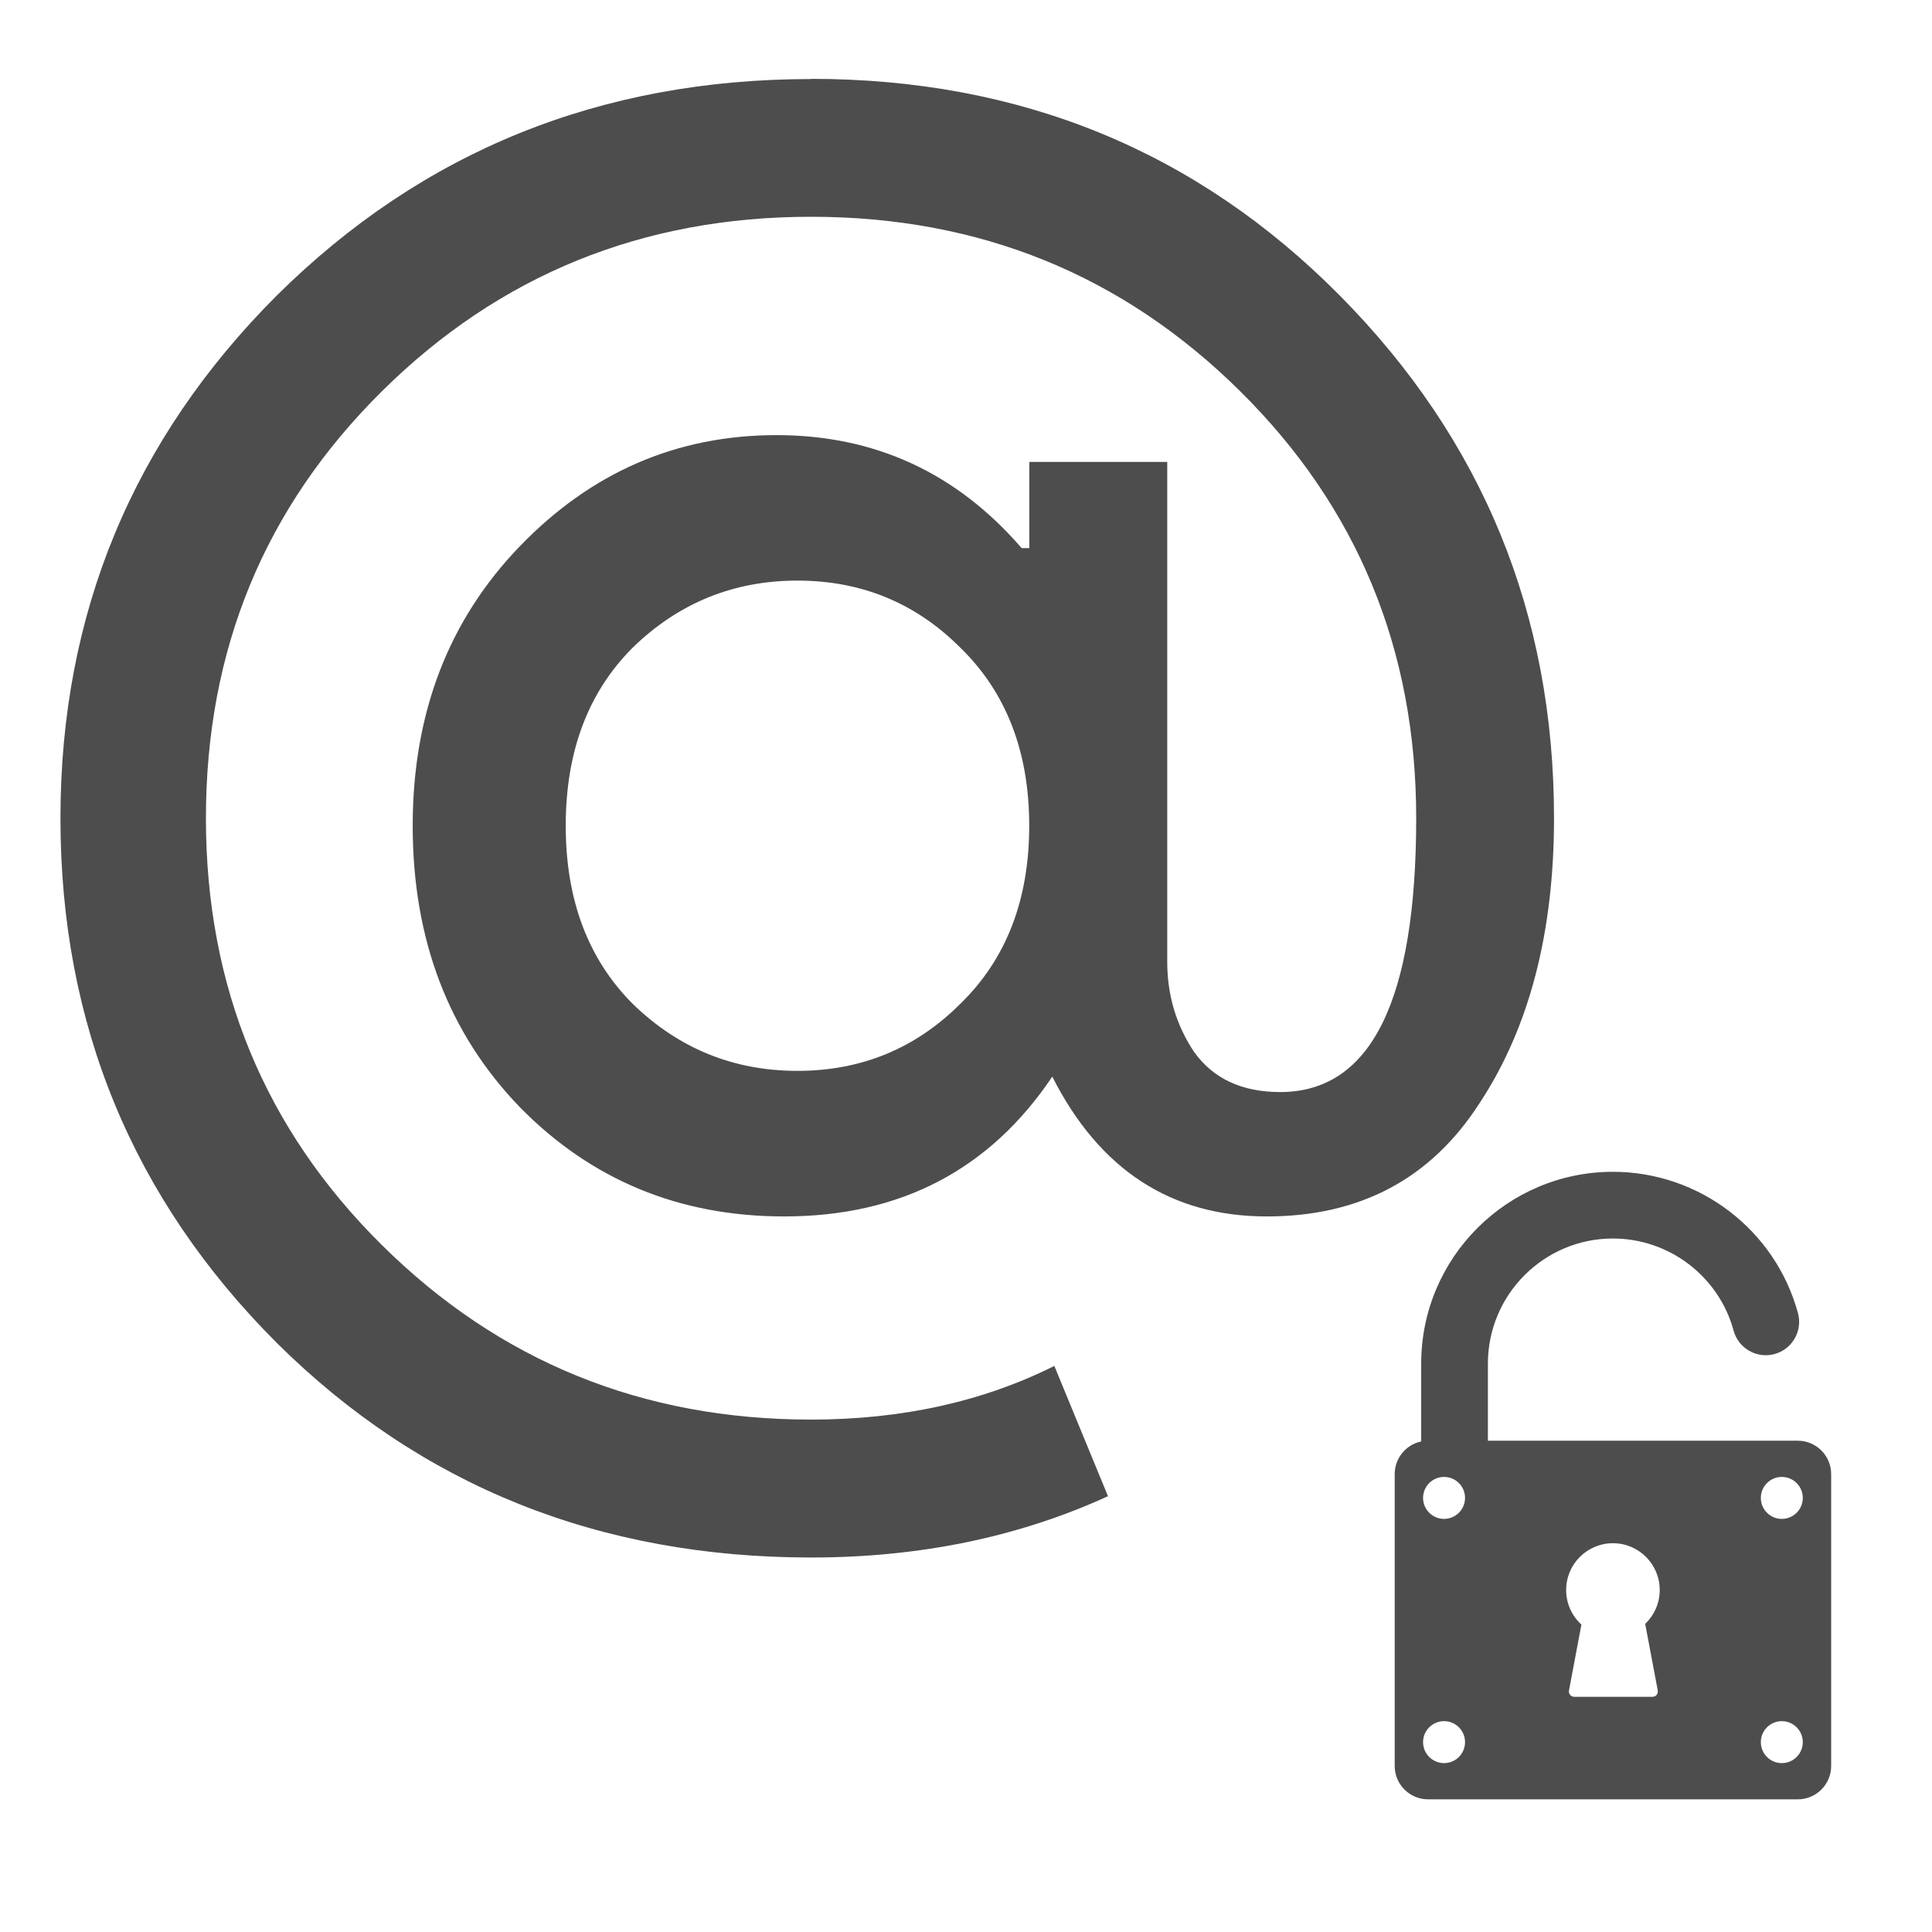 <?xml version="1.0" encoding="UTF-8" standalone="no"?>
<!-- Created with Inkscape (http://www.inkscape.org/) -->

<svg
   xmlns:dc="http://purl.org/dc/elements/1.1/"
   xmlns:cc="http://creativecommons.org/ns#"
   xmlns:rdf="http://www.w3.org/1999/02/22-rdf-syntax-ns#"
   xmlns:svg="http://www.w3.org/2000/svg"
   xmlns="http://www.w3.org/2000/svg"
   xmlns:sodipodi="http://sodipodi.sourceforge.net/DTD/sodipodi-0.dtd"
   xmlns:inkscape="http://www.inkscape.org/namespaces/inkscape"
   width="22"
   height="22"
   id="svg3869"
   version="1.1"
   inkscape:version="0.91 r13725"
   sodipodi:docname="mail-encrypted-part.svg">
  <defs
     id="defs3871">
    <linearGradient
       id="linearGradient5263">
      <stop
         offset="0"
         style="stop-color:#a0d5ff;stop-opacity:1"
         id="stop5265" />
      <stop
         offset="1"
         style="stop-color:#a0d5ff;stop-opacity:1"
         id="stop5267" />
    </linearGradient>
    <clipPath
       id="clipPath4458">
      <path
         d="m 69.626,12.145 -0.052,0 c -22.727,-0.292 -46.472,4.077 -46.709,4.122 -2.424,0.451 -4.946,2.974 -5.397,5.397 -0.044,0.237 -4.414,23.983 -4.122,46.71 -0.292,22.777 4.078,46.523 4.122,46.761 0.451,2.423 2.974,4.945 5.398,5.398 0.237,0.044 23.982,4.413 46.709,4.121 22.779,0.292 46.524,-4.077 46.761,-4.121 2.423,-0.452 4.946,-2.976 5.398,-5.399 0.044,-0.236 4.413,-23.981 4.121,-46.709 0.292,-22.777 -4.077,-46.523 -4.121,-46.761 -0.453,-2.423 -2.976,-4.946 -5.398,-5.397 -0.238,-0.045 -23.984,-4.414 -46.71,-4.122 z"
         id="use4460"
         inkscape:connector-curvature="0" />
    </clipPath>
    <linearGradient
       id="linearGradient4237">
      <stop
         offset="0"
         style="stop-color:#ff594d;stop-opacity:1"
         id="stop4239" />
      <stop
         offset="1"
         style="stop-color:#ff7f76;stop-opacity:1"
         id="stop4241" />
    </linearGradient>
    <linearGradient
       id="linearGradient4210">
      <stop
         id="stop4212"
         style="stop-color:#ff584c;stop-opacity:1"
         offset="0" />
      <stop
         id="stop4214"
         style="stop-color:#ff8077;stop-opacity:1"
         offset="1" />
    </linearGradient>
    <linearGradient
       id="linearGradient4179">
      <stop
         offset="0"
         style="stop-color:#ffee5e;stop-opacity:1"
         id="stop4181" />
      <stop
         offset="1"
         style="stop-color:#feff8b;stop-opacity:1"
         id="stop4183" />
    </linearGradient>
    <linearGradient
       id="linearGradient4210-3">
      <stop
         offset="0"
         style="stop-color:#ffce69;stop-opacity:1"
         id="stop4212-1" />
      <stop
         offset="1"
         style="stop-color:#ffce54;stop-opacity:1"
         id="stop4214-6" />
    </linearGradient>
    <linearGradient
       id="linearGradient4237-0">
      <stop
         id="stop4239-8"
         style="stop-color:#ffee5e;stop-opacity:1"
         offset="0" />
      <stop
         id="stop4241-9"
         style="stop-color:#feff9f;stop-opacity:1"
         offset="1" />
    </linearGradient>
    <linearGradient
       id="linearGradient4237-2">
      <stop
         id="stop4239-7"
         style="stop-color:#ffa0a6;stop-opacity:1"
         offset="0" />
      <stop
         id="stop4241-2"
         style="stop-color:#ffa0a5;stop-opacity:1"
         offset="1" />
    </linearGradient>
    <linearGradient
       id="linearGradient8311">
      <stop
         offset="0"
         style="stop-color:#ce89ff;stop-opacity:1"
         id="stop8313" />
      <stop
         offset="1"
         style="stop-color:#e898ff;stop-opacity:1"
         id="stop8315" />
    </linearGradient>
    <linearGradient
       id="linearGradient4237-8">
      <stop
         id="stop4239-2"
         style="stop-color:#cf8aff;stop-opacity:1"
         offset="0" />
      <stop
         id="stop4241-3"
         style="stop-color:#eaa0ff;stop-opacity:1"
         offset="1" />
    </linearGradient>
    <linearGradient
       id="linearGradient8311-3">
      <stop
         offset="0"
         style="stop-color:#ffcc6b;stop-opacity:1"
         id="stop8313-0" />
      <stop
         offset="1"
         style="stop-color:#ffcf98;stop-opacity:1"
         id="stop8315-1" />
    </linearGradient>
    <linearGradient
       id="linearGradient4237-3">
      <stop
         id="stop4239-0"
         style="stop-color:#ffcc6e;stop-opacity:1"
         offset="0" />
      <stop
         id="stop4241-7"
         style="stop-color:#ffe4a0;stop-opacity:1"
         offset="1" />
    </linearGradient>
    <linearGradient
       id="linearGradient8311-31">
      <stop
         offset="0"
         style="stop-color:#f089ff;stop-opacity:1"
         id="stop8313-2" />
      <stop
         offset="1"
         style="stop-color:#ffadea;stop-opacity:1"
         id="stop8315-6" />
    </linearGradient>
    <linearGradient
       id="linearGradient4237-6">
      <stop
         id="stop4239-22"
         style="stop-color:#f18bfe;stop-opacity:1"
         offset="0" />
      <stop
         id="stop4241-0"
         style="stop-color:#fcc3ff;stop-opacity:1"
         offset="1" />
    </linearGradient>
    <linearGradient
       id="linearGradient8467">
      <stop
         id="stop8469"
         style="stop-color:#b9b9b9;stop-opacity:1"
         offset="0" />
      <stop
         id="stop8471"
         style="stop-color:#d1d1d1;stop-opacity:1"
         offset="1" />
    </linearGradient>
    <linearGradient
       id="linearGradient8311-5">
      <stop
         offset="0"
         style="stop-color:#b9b9b9;stop-opacity:1"
         id="stop8313-7" />
      <stop
         offset="1"
         style="stop-color:#d2d2d2;stop-opacity:1"
         id="stop8315-3" />
    </linearGradient>
    <linearGradient
       id="linearGradient4237-4">
      <stop
         id="stop4239-9"
         style="stop-color:#bababa;stop-opacity:1"
         offset="0" />
      <stop
         id="stop4241-37"
         style="stop-color:#c8c8c8;stop-opacity:1"
         offset="1" />
    </linearGradient>
    <linearGradient
       id="linearGradient8467-7">
      <stop
         id="stop8469-4"
         style="stop-color:#3ec896;stop-opacity:1"
         offset="0" />
      <stop
         id="stop8471-7"
         style="stop-color:#66d9af;stop-opacity:1"
         offset="1" />
    </linearGradient>
    <linearGradient
       id="linearGradient8311-1">
      <stop
         offset="0"
         style="stop-color:#494949;stop-opacity:1"
         id="stop8313-9" />
      <stop
         offset="1"
         style="stop-color:#616774;stop-opacity:1"
         id="stop8315-5" />
    </linearGradient>
    <linearGradient
       id="linearGradient-1"
       y2="116.694"
       x2="209.957"
       y1="0"
       x1="209.957"
       gradientTransform="scale(1.129,0.886)"
       gradientUnits="userSpaceOnUse">
      <stop
         id="stop4884"
         offset="0%"
         stop-color="#A7A7A7" />
      <stop
         id="stop4886"
         offset="100%"
         stop-color="#8D8D8D" />
    </linearGradient>
    <linearGradient
       id="linearGradient-2"
       y2="105.4"
       x2="193"
       y1="411.584"
       x1="193"
       gradientTransform="scale(1.228,0.814)"
       gradientUnits="userSpaceOnUse">
      <stop
         id="stop4889"
         offset="0%"
         stop-color="#707070" />
      <stop
         id="stop4891"
         offset="100%"
         stop-color="#ABABAB" />
    </linearGradient>
    <linearGradient
       id="linearGradient-3"
       y2="457.423"
       x2="193"
       y1="70.609"
       x1="193"
       gradientTransform="scale(1.228,0.814)"
       gradientUnits="userSpaceOnUse">
      <stop
         id="stop4894"
         offset="0%"
         stop-opacity="0"
         stop-color="#000000" />
      <stop
         id="stop4896"
         offset="100%"
         stop-opacity="0.19"
         stop-color="#000000" />
    </linearGradient>
    <linearGradient
       id="linearGradient4232">
      <stop
         style="stop-color:#333333;stop-opacity:1"
         offset="0"
         id="stop4234" />
      <stop
         style="stop-color:#353535;stop-opacity:1"
         offset="1"
         id="stop4236" />
    </linearGradient>
    <linearGradient
       id="linearGradient4172">
      <stop
         id="stop4174"
         offset="0"
         style="stop-color:#3dc796;stop-opacity:1" />
      <stop
         id="stop4176"
         offset="1"
         style="stop-color:#57d68d;stop-opacity:1" />
    </linearGradient>
    <linearGradient
       id="linearGradient4233">
      <stop
         style="stop-color:#212121;stop-opacity:1"
         offset="0"
         id="stop4235" />
      <stop
         style="stop-color:#1d2022;stop-opacity:0"
         offset="1"
         id="stop4237" />
    </linearGradient>
    <linearGradient
       id="linearGradient8467-6">
      <stop
         id="stop8469-5"
         style="stop-color:#56d8d1;stop-opacity:1"
         offset="0" />
      <stop
         id="stop8471-8"
         style="stop-color:#9df7ee;stop-opacity:1"
         offset="1" />
    </linearGradient>
    <linearGradient
       id="linearGradient8311-10">
      <stop
         offset="0"
         style="stop-color:#55d8d1;stop-opacity:1"
         id="stop8313-3" />
      <stop
         offset="1"
         style="stop-color:#66efe7;stop-opacity:1"
         id="stop8315-8" />
    </linearGradient>
    <linearGradient
       id="linearGradient8467-8">
      <stop
         id="stop8469-9"
         style="stop-color:#dea679;stop-opacity:1"
         offset="0" />
      <stop
         id="stop8471-2"
         style="stop-color:#f7d19d;stop-opacity:1"
         offset="1" />
    </linearGradient>
    <linearGradient
       id="linearGradient8311-0">
      <stop
         offset="0"
         style="stop-color:#dda579;stop-opacity:1"
         id="stop8313-90" />
      <stop
         offset="1"
         style="stop-color:#f3bc87;stop-opacity:1"
         id="stop8315-88" />
    </linearGradient>
    <linearGradient
       id="linearGradient8467-2">
      <stop
         id="stop8469-6"
         style="stop-color:#5fa4d5;stop-opacity:1"
         offset="0" />
      <stop
         id="stop8471-5"
         style="stop-color:#9dc9f7;stop-opacity:1"
         offset="1" />
    </linearGradient>
    <linearGradient
       id="linearGradient8311-06">
      <stop
         offset="0"
         style="stop-color:#5fa3d4;stop-opacity:1"
         id="stop8313-6" />
      <stop
         offset="1"
         style="stop-color:#6bb9ff;stop-opacity:1"
         id="stop8315-2" />
    </linearGradient>
  </defs>
  <sodipodi:namedview
     id="base"
     pagecolor="#ffffff"
     bordercolor="#666666"
     borderopacity="1.0"
     inkscape:pageopacity="0.0"
     inkscape:pageshadow="2"
     inkscape:zoom="13.000885"
     inkscape:cx="11.137809"
     inkscape:cy="12.74397"
     inkscape:document-units="px"
     inkscape:current-layer="g4254"
     showgrid="true"
     fit-margin-top="0"
     fit-margin-left="0"
     fit-margin-right="0"
     fit-margin-bottom="0"
     inkscape:window-width="1366"
     inkscape:window-height="642"
     inkscape:window-x="0"
     inkscape:window-y="33"
     inkscape:window-maximized="1"
     inkscape:showpageshadow="false"
     showguides="false"
     inkscape:guide-bbox="true">
    <inkscape:grid
       type="xygrid"
       id="grid4132" />
    <sodipodi:guide
       position="2,20"
       orientation="18,0"
       id="guide4138" />
    <sodipodi:guide
       position="2,2"
       orientation="0,18"
       id="guide4140" />
    <sodipodi:guide
       position="20,2"
       orientation="-18,0"
       id="guide4142" />
    <sodipodi:guide
       position="20,20"
       orientation="0,-18"
       id="guide4144" />
    <sodipodi:guide
       position="3,15"
       orientation="16,0"
       id="guide4146" />
    <sodipodi:guide
       position="3,3"
       orientation="0,16"
       id="guide4148" />
    <sodipodi:guide
       position="19,3"
       orientation="-16,0"
       id="guide4150" />
    <sodipodi:guide
       position="19,19"
       orientation="0,-16"
       id="guide4152" />
    <sodipodi:guide
       position="0,9"
       orientation="6,0"
       id="guide4181" />
    <sodipodi:guide
       position="0,3"
       orientation="0,22"
       id="guide4183" />
    <sodipodi:guide
       position="22,3"
       orientation="-6,0"
       id="guide4185" />
    <sodipodi:guide
       position="-1,19"
       orientation="16,0"
       id="guide4193" />
    <sodipodi:guide
       position="-1,3"
       orientation="0,12"
       id="guide4195" />
    <sodipodi:guide
       position="11,3"
       orientation="-16,0"
       id="guide4197" />
    <sodipodi:guide
       position="11,19"
       orientation="0,-12"
       id="guide4199" />
    <sodipodi:guide
       position="11,9.049"
       orientation="-1.414,0"
       id="guide4223" />
    <sodipodi:guide
       position="2.463,19"
       orientation="0,-1.414"
       id="guide4227" />
    <sodipodi:guide
       position="11,9.049"
       orientation="-1.414,0"
       id="guide4233" />
    <sodipodi:guide
       position="19.537,19"
       orientation="0,1.414"
       id="guide4237" />
    <sodipodi:guide
       position="10,9"
       orientation="-0.707,0.707"
       id="guide4403" />
  </sodipodi:namedview>
  <g
     inkscape:label="Capa 1"
     inkscape:groupmode="layer"
     id="layer1"
     transform="translate(-326,-534.362)">
    <g
       id="g4254"
       transform="matrix(1.117,0,0,1.117,-40.856,-65.112)">
      <g
         style="fill:#4d4d4d;fill-opacity:1"
         inkscape:label="Capa 1"
         id="layer1-6"
         transform="translate(346.986,-496.881)">
        <g
           transform="matrix(0.905,0,0,0.905,-365.917,562.06)"
           id="layer1-0"
           inkscape:label="Capa 1"
           style="fill:#4d4d4d;fill-opacity:1;stroke:#4f96d1;stroke-opacity:1" />
        <g
           style="fill:#4d4d4d;fill-opacity:1"
           transform="translate(-401.012,510.634)"
           id="layer1-00"
           inkscape:label="Capa 1">
          <g
             style="fill:#4d4d4d;fill-opacity:1"
             transform="translate(5.056,-5.251)"
             id="layer1-4"
             inkscape:label="Capa 1">
            <g
               id="text8822"
               style="font-style:normal;font-weight:normal;font-size:19.524px;line-height:125%;font-family:sans-serif;letter-spacing:0px;word-spacing:0px;fill:#4d4d4d;fill-opacity:1;stroke:none;stroke-width:0.093px;stroke-linecap:butt;stroke-linejoin:miter;stroke-opacity:1">
              <path
                 inkscape:connector-curvature="0"
                 id="path4256"
                 style="font-style:normal;font-variant:normal;font-weight:normal;font-stretch:normal;font-family:'Product Sans';-inkscape-font-specification:'Product Sans';fill:#4d4d4d;fill-opacity:1;stroke:none;stroke-width:0.093px;stroke-opacity:1"
                 d="m 385.666,528.984 q 3.202,0 5.389,2.206 2.187,2.206 2.187,5.33 0,1.757 -0.761,2.909 -0.742,1.152 -2.167,1.152 -1.464,0 -2.187,-1.425 -0.957,1.425 -2.733,1.425 -1.601,0 -2.694,-1.113 -1.093,-1.132 -1.093,-2.87 0,-1.718 1.093,-2.85 1.093,-1.132 2.616,-1.132 1.503,0 2.499,1.152 l 0.078,0 0,-0.879 1.406,0 0,5.096 q 0,0.508 0.273,0.918 0.293,0.41 0.879,0.41 1.386,0 1.386,-2.792 0,-2.577 -1.796,-4.354 -1.796,-1.777 -4.373,-1.777 -2.577,0 -4.373,1.777 -1.796,1.777 -1.796,4.354 0,2.577 1.796,4.354 1.796,1.777 4.373,1.777 1.386,0 2.48,-0.547 l 0.547,1.328 q -1.367,0.625 -3.026,0.625 -3.241,0 -5.447,-2.187 -2.206,-2.206 -2.206,-5.349 0,-3.124 2.206,-5.33 2.226,-2.206 5.447,-2.206 z m -1.816,9.43 q 0.703,0.683 1.679,0.683 0.976,0 1.66,-0.683 0.703,-0.683 0.703,-1.816 0,-1.132 -0.703,-1.816 -0.683,-0.683 -1.66,-0.683 -0.976,0 -1.679,0.683 -0.683,0.683 -0.683,1.816 0,1.132 0.683,1.816 z" />
            </g>
          </g>
        </g>
      </g>
      <g
         style="fill:#4d4d4d;fill-opacity:1"
         transform="matrix(0.017,0,0,0.017,341.674,548.628)"
         id="g4207">
        <path
           style="fill:#4d4d4d;fill-opacity:1"
           inkscape:connector-curvature="0"
           d="m 299.022,161.265 -185.845,0 0,-46.285 c 0,-41.344 33.635,-74.979 74.979,-74.979 33.758,0 63.513,22.716 72.359,55.241 2.898,10.657 13.888,16.946 24.547,14.05 10.659,-2.898 16.949,-13.889 14.05,-24.548 C 285.542,34.848 239.916,0 188.156,0 124.756,0 73.177,51.58 73.177,114.979 l 0,46.715 c -9.061,1.902 -15.888,9.952 -15.888,19.571 l 0,175.047 c 0,11.028 8.972,20 20,20 l 221.733,0 c 11.028,0 20,-8.972 20,-20 l 0,-175.047 c 0,-11.029 -8.972,-20 -20,-20 z M 86.886,354.598 c -6.949,0 -12.583,-5.633 -12.583,-12.583 0,-6.95 5.633,-12.583 12.583,-12.583 6.95,0 12.583,5.634 12.583,12.583 0,6.949 -5.634,12.583 -12.583,12.583 z m 0,-146.455 c -6.949,0 -12.583,-5.633 -12.583,-12.583 0,-6.95 5.633,-12.583 12.583,-12.583 6.95,0 12.583,5.634 12.583,12.583 0,6.949 -5.634,12.583 -12.583,12.583 z m 128.132,102.769 c 0.408,2.162 -1.058,3.931 -3.258,3.931 l -46.677,0 c -2.2,0 -3.666,-1.769 -3.258,-3.931 l 7.432,-39.387 c -5.626,-5.131 -9.157,-12.52 -9.157,-20.734 0,-15.495 12.561,-28.056 28.056,-28.056 15.495,0 28.056,12.561 28.056,28.056 0,7.991 -3.346,15.195 -8.707,20.305 l 7.513,39.816 z m 74.408,43.686 c -6.949,0 -12.583,-5.633 -12.583,-12.583 0,-6.95 5.633,-12.583 12.583,-12.583 6.95,0 12.583,5.634 12.583,12.583 0,6.949 -5.634,12.583 -12.583,12.583 z m 0,-146.455 c -6.949,0 -12.583,-5.633 -12.583,-12.583 0,-6.95 5.633,-12.583 12.583,-12.583 6.95,0 12.583,5.634 12.583,12.583 0,6.949 -5.634,12.583 -12.583,12.583 z"
           id="path4169" />
        <g
           style="fill:#4d4d4d;fill-opacity:1"
           id="g4171" />
        <g
           style="fill:#4d4d4d;fill-opacity:1"
           id="g4173-8" />
        <g
           style="fill:#4d4d4d;fill-opacity:1"
           id="g4175" />
        <g
           style="fill:#4d4d4d;fill-opacity:1"
           id="g4177-1" />
        <g
           style="fill:#4d4d4d;fill-opacity:1"
           id="g4179-5" />
        <g
           style="fill:#4d4d4d;fill-opacity:1"
           id="g4181-4" />
        <g
           style="fill:#4d4d4d;fill-opacity:1"
           id="g4183-6" />
        <g
           style="fill:#4d4d4d;fill-opacity:1"
           id="g4185-5" />
        <g
           style="fill:#4d4d4d;fill-opacity:1"
           id="g4187-0" />
        <g
           style="fill:#4d4d4d;fill-opacity:1"
           id="g4189-7" />
        <g
           style="fill:#4d4d4d;fill-opacity:1"
           id="g4191-9" />
        <g
           style="fill:#4d4d4d;fill-opacity:1"
           id="g4193-2" />
        <g
           style="fill:#4d4d4d;fill-opacity:1"
           id="g4195-9" />
        <g
           style="fill:#4d4d4d;fill-opacity:1"
           id="g4197-5" />
        <g
           style="fill:#4d4d4d;fill-opacity:1"
           id="g4199-1" />
      </g>
    </g>
  </g>
</svg>
